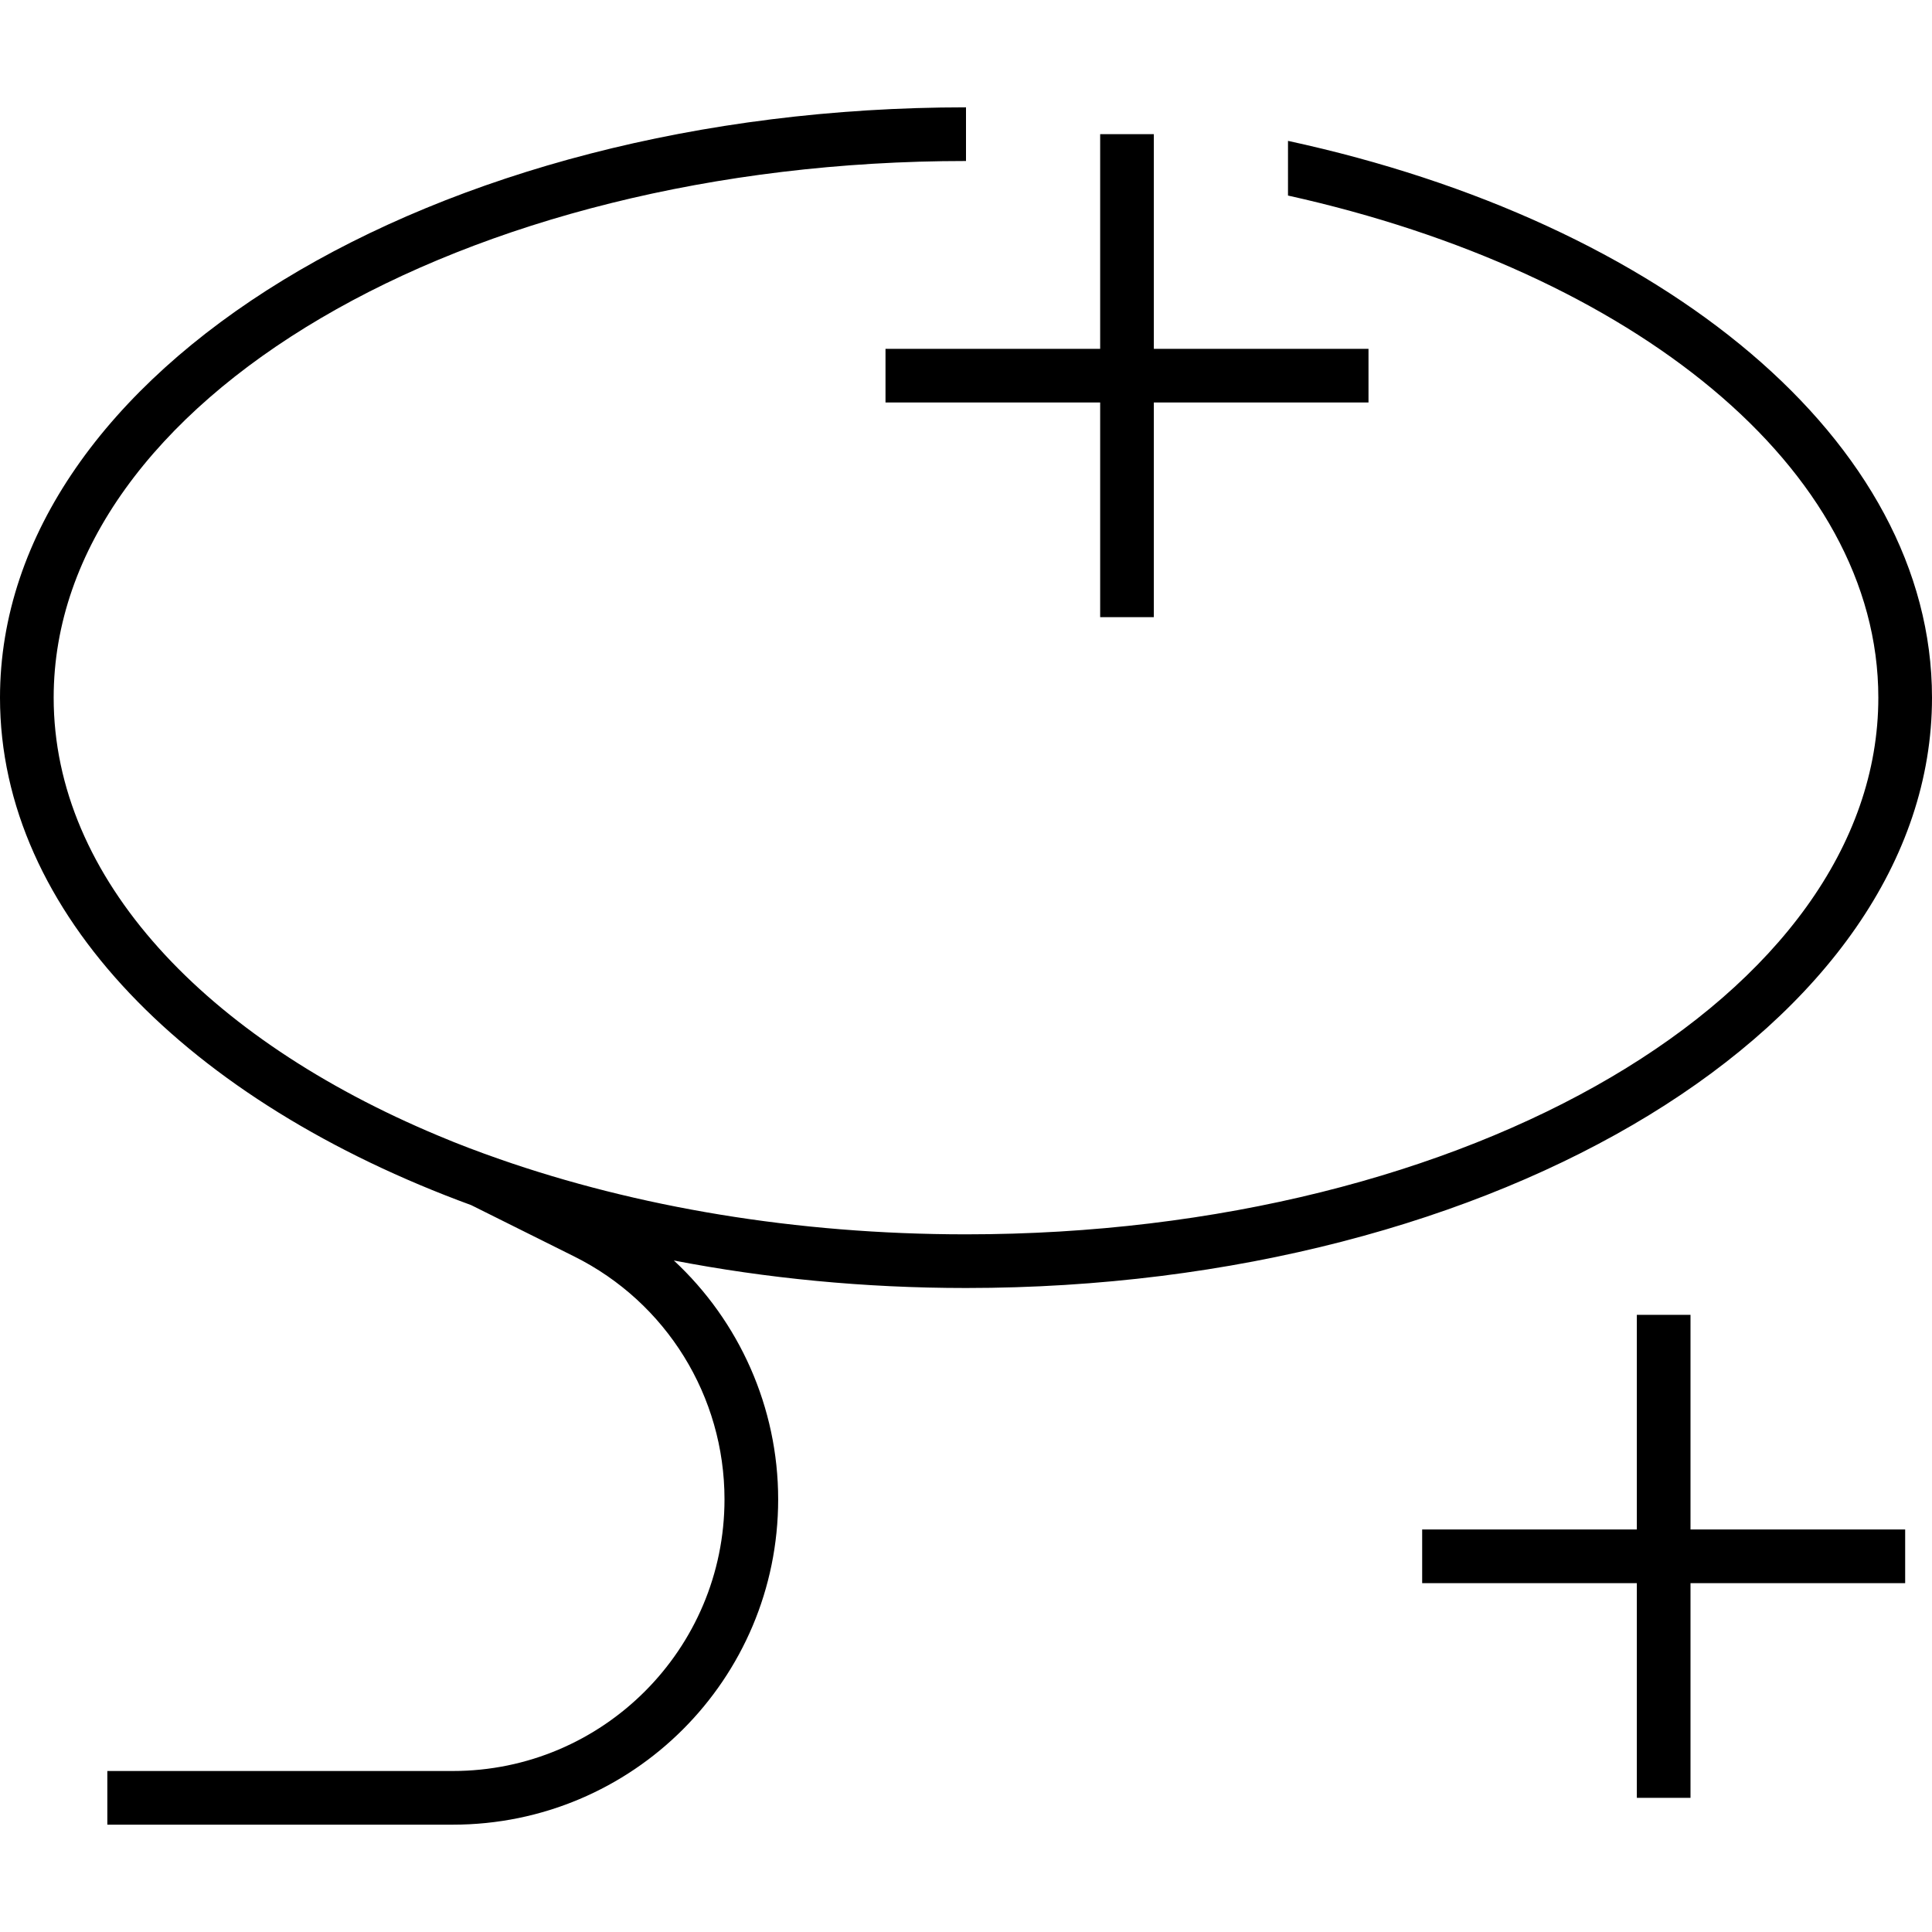<svg xmlns="http://www.w3.org/2000/svg" width="24" height="24" viewBox="0 0 576 512"><path class="pr-icon-duotone-primary" d="M0 176C0 78.8 128.9 0 288 0l0 16C137.8 16 16 87.6 16 176c0 53.9 45.3 101.6 114.7 130.6c0 0 0 0 0 0c5.9 2.5 12 4.8 18.3 7c0 0 0 0 0 0c40.7 14.2 88.2 22.4 139 22.4c150.2 0 272-71.6 272-160c0-68.5-73.2-126.9-176-149.7L384 10C495.9 34.2 576 99.4 576 176c0 97.2-128.9 176-288 176c-30.4 0-59.6-2.9-87.1-8.2C220.4 361.9 232 387.6 232 415c0 53.6-43.4 97-97 97l-95 0-8 0 0-16 8 0 95 0c44.7 0 81-36.3 81-81c0-30.7-17.3-58.7-44.8-72.4l-30.7-15.3C56.4 296.5 0 240.3 0 176zM344 8l0 8 0 56 56 0 8 0 0 16-8 0-56 0 0 56 0 8-16 0 0-8 0-56-56 0-8 0 0-16 8 0 56 0 0-56 0-8 16 0zM504 368l0 56 56 0 8 0 0 16-8 0-56 0 0 56 0 8-16 0 0-8 0-56-56 0-8 0 0-16 8 0 56 0 0-56 0-8 16 0 0 8z"/></svg>